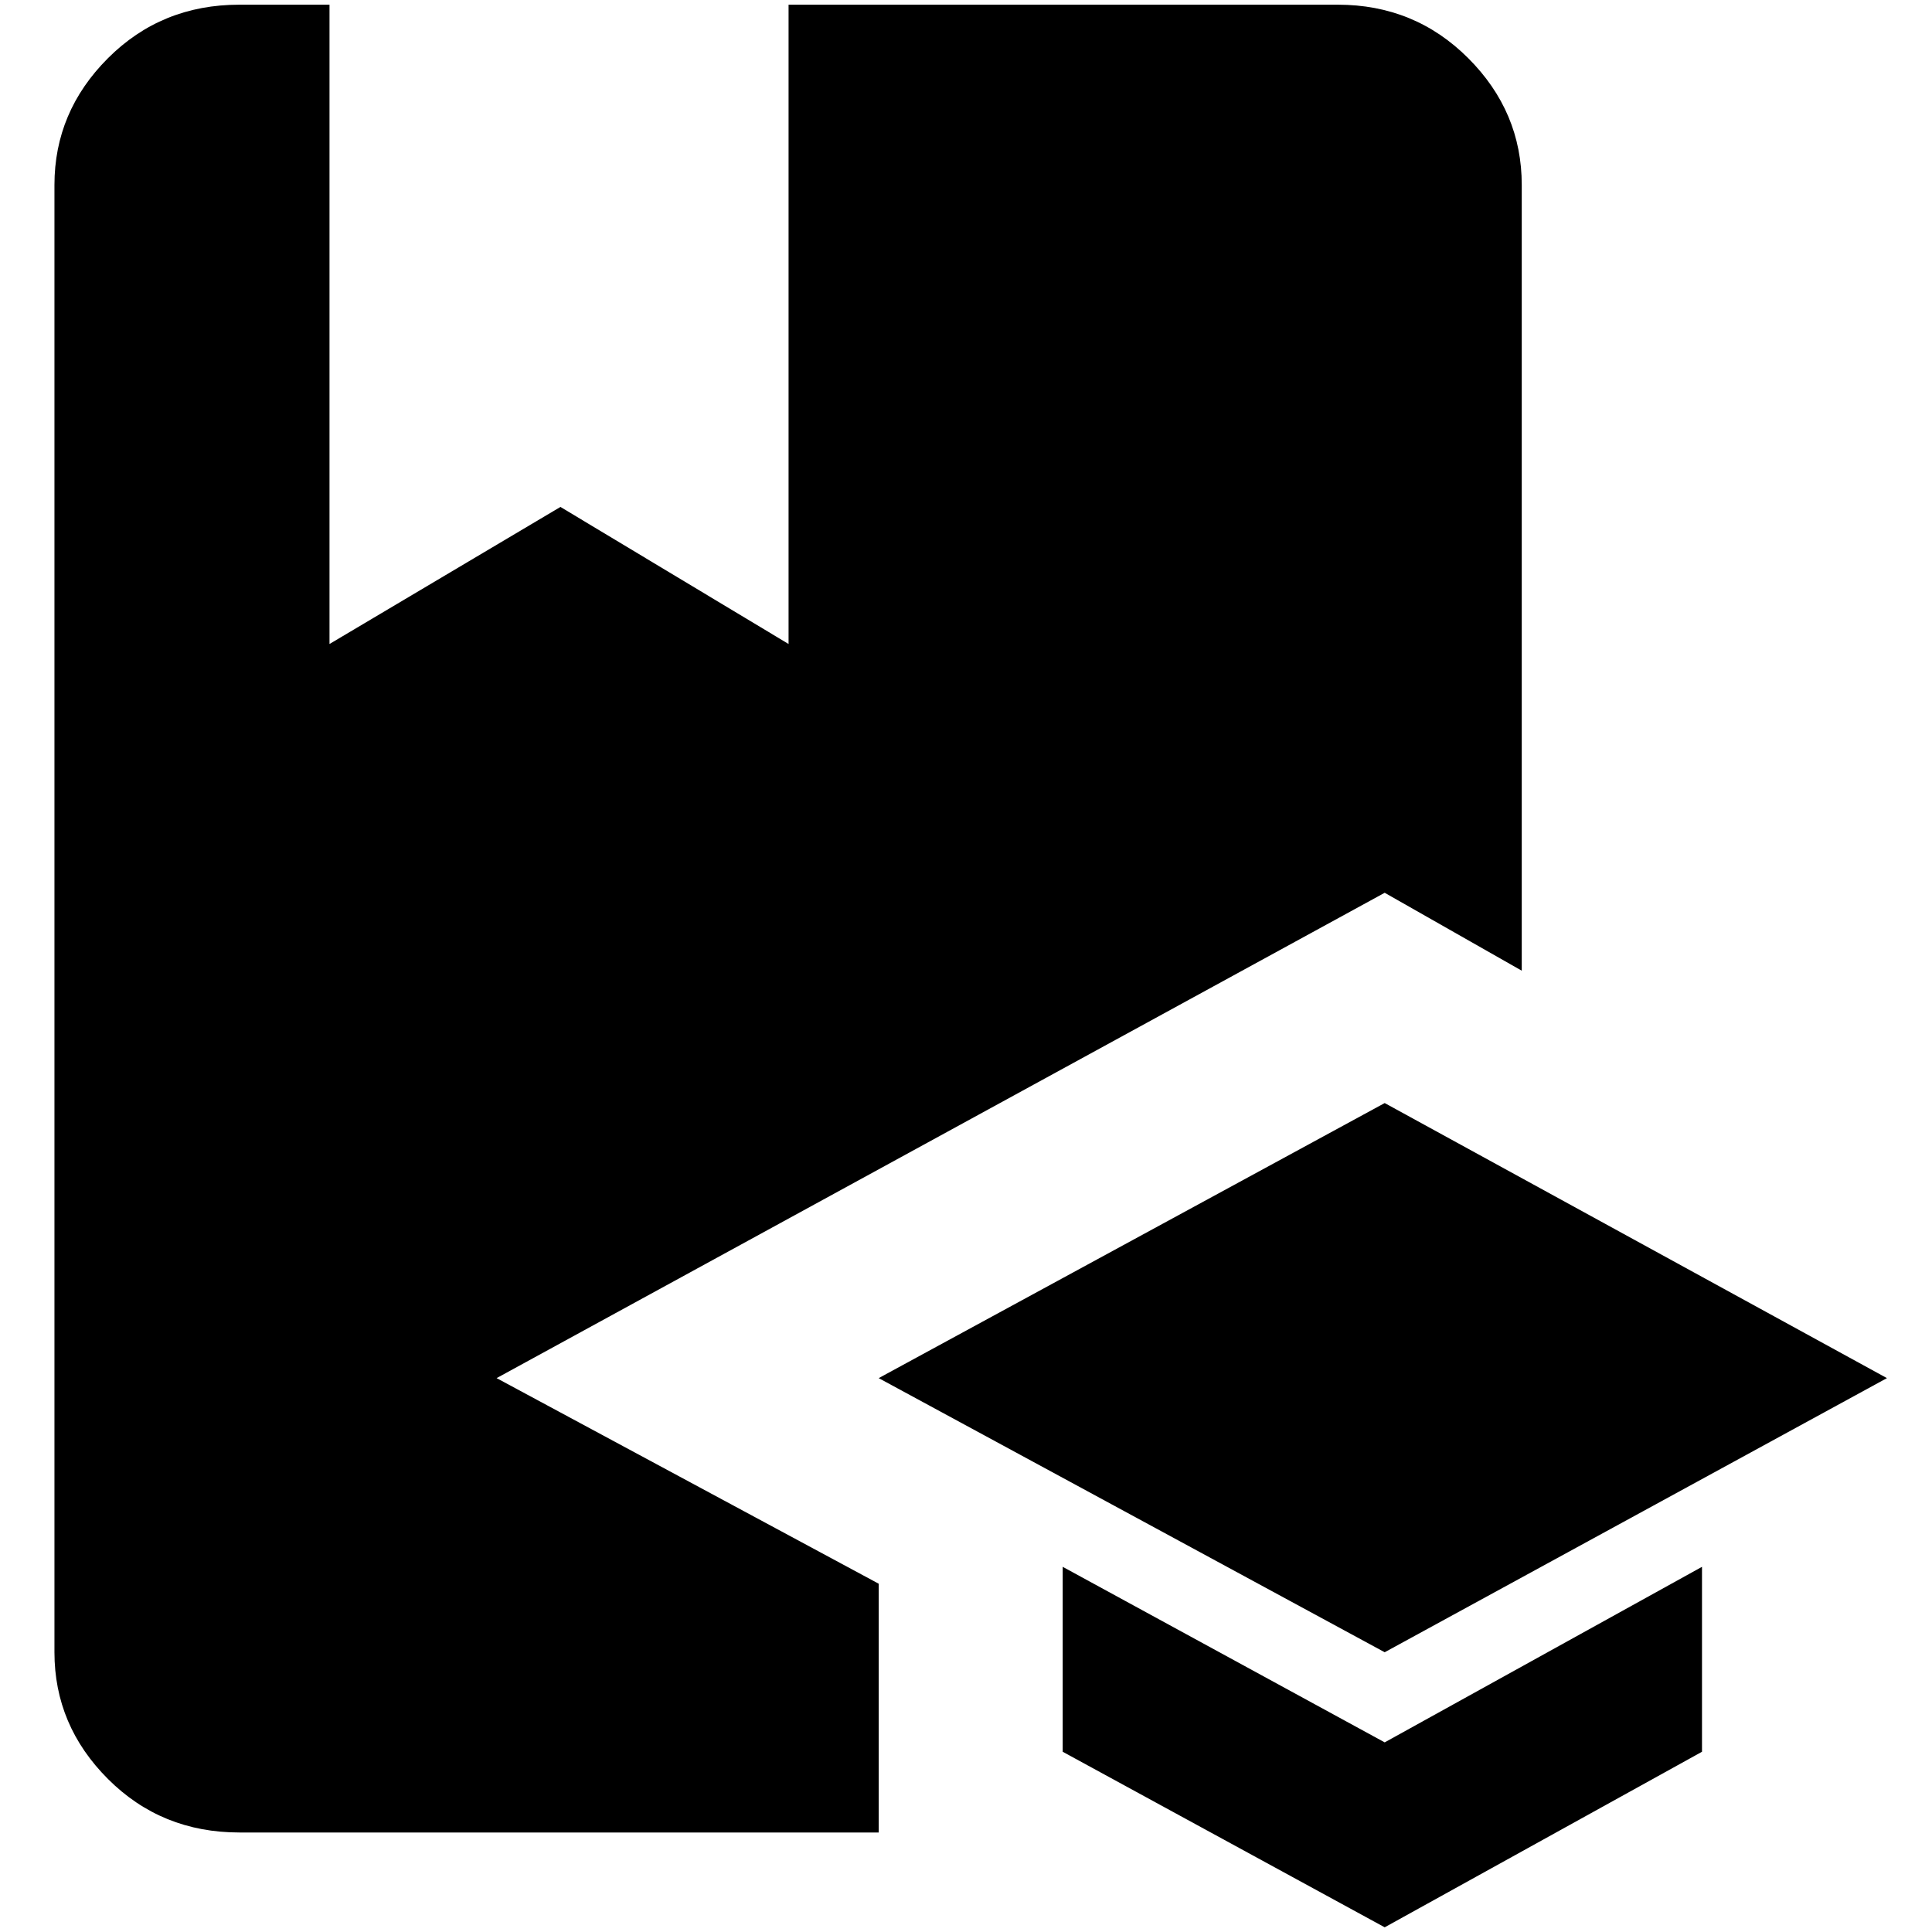<?xml version="1.0" standalone="no"?>
<!DOCTYPE svg PUBLIC "-//W3C//DTD SVG 1.1//EN" "http://www.w3.org/Graphics/SVG/1.1/DTD/svg11.dtd" >
<svg xmlns="http://www.w3.org/2000/svg" xmlns:xlink="http://www.w3.org/1999/xlink" version="1.1" width="2048" height="2048" viewBox="-10 0 2058 2048">
   <path fill="currentColor"
d="M519 1463l407 219v265h-681q-83 0 -140 -57t-57 -135v-1563q0 -78 57 -135t140 -57h96v681l246 -146l243 146v-681h585q82 0 139 57t57 135v837l-146 -83zM2000 1463l-535 -293l-539 293l539 292zM1122 1664v197l343 187l338 -187v-197l-338 187z" />
</svg>
